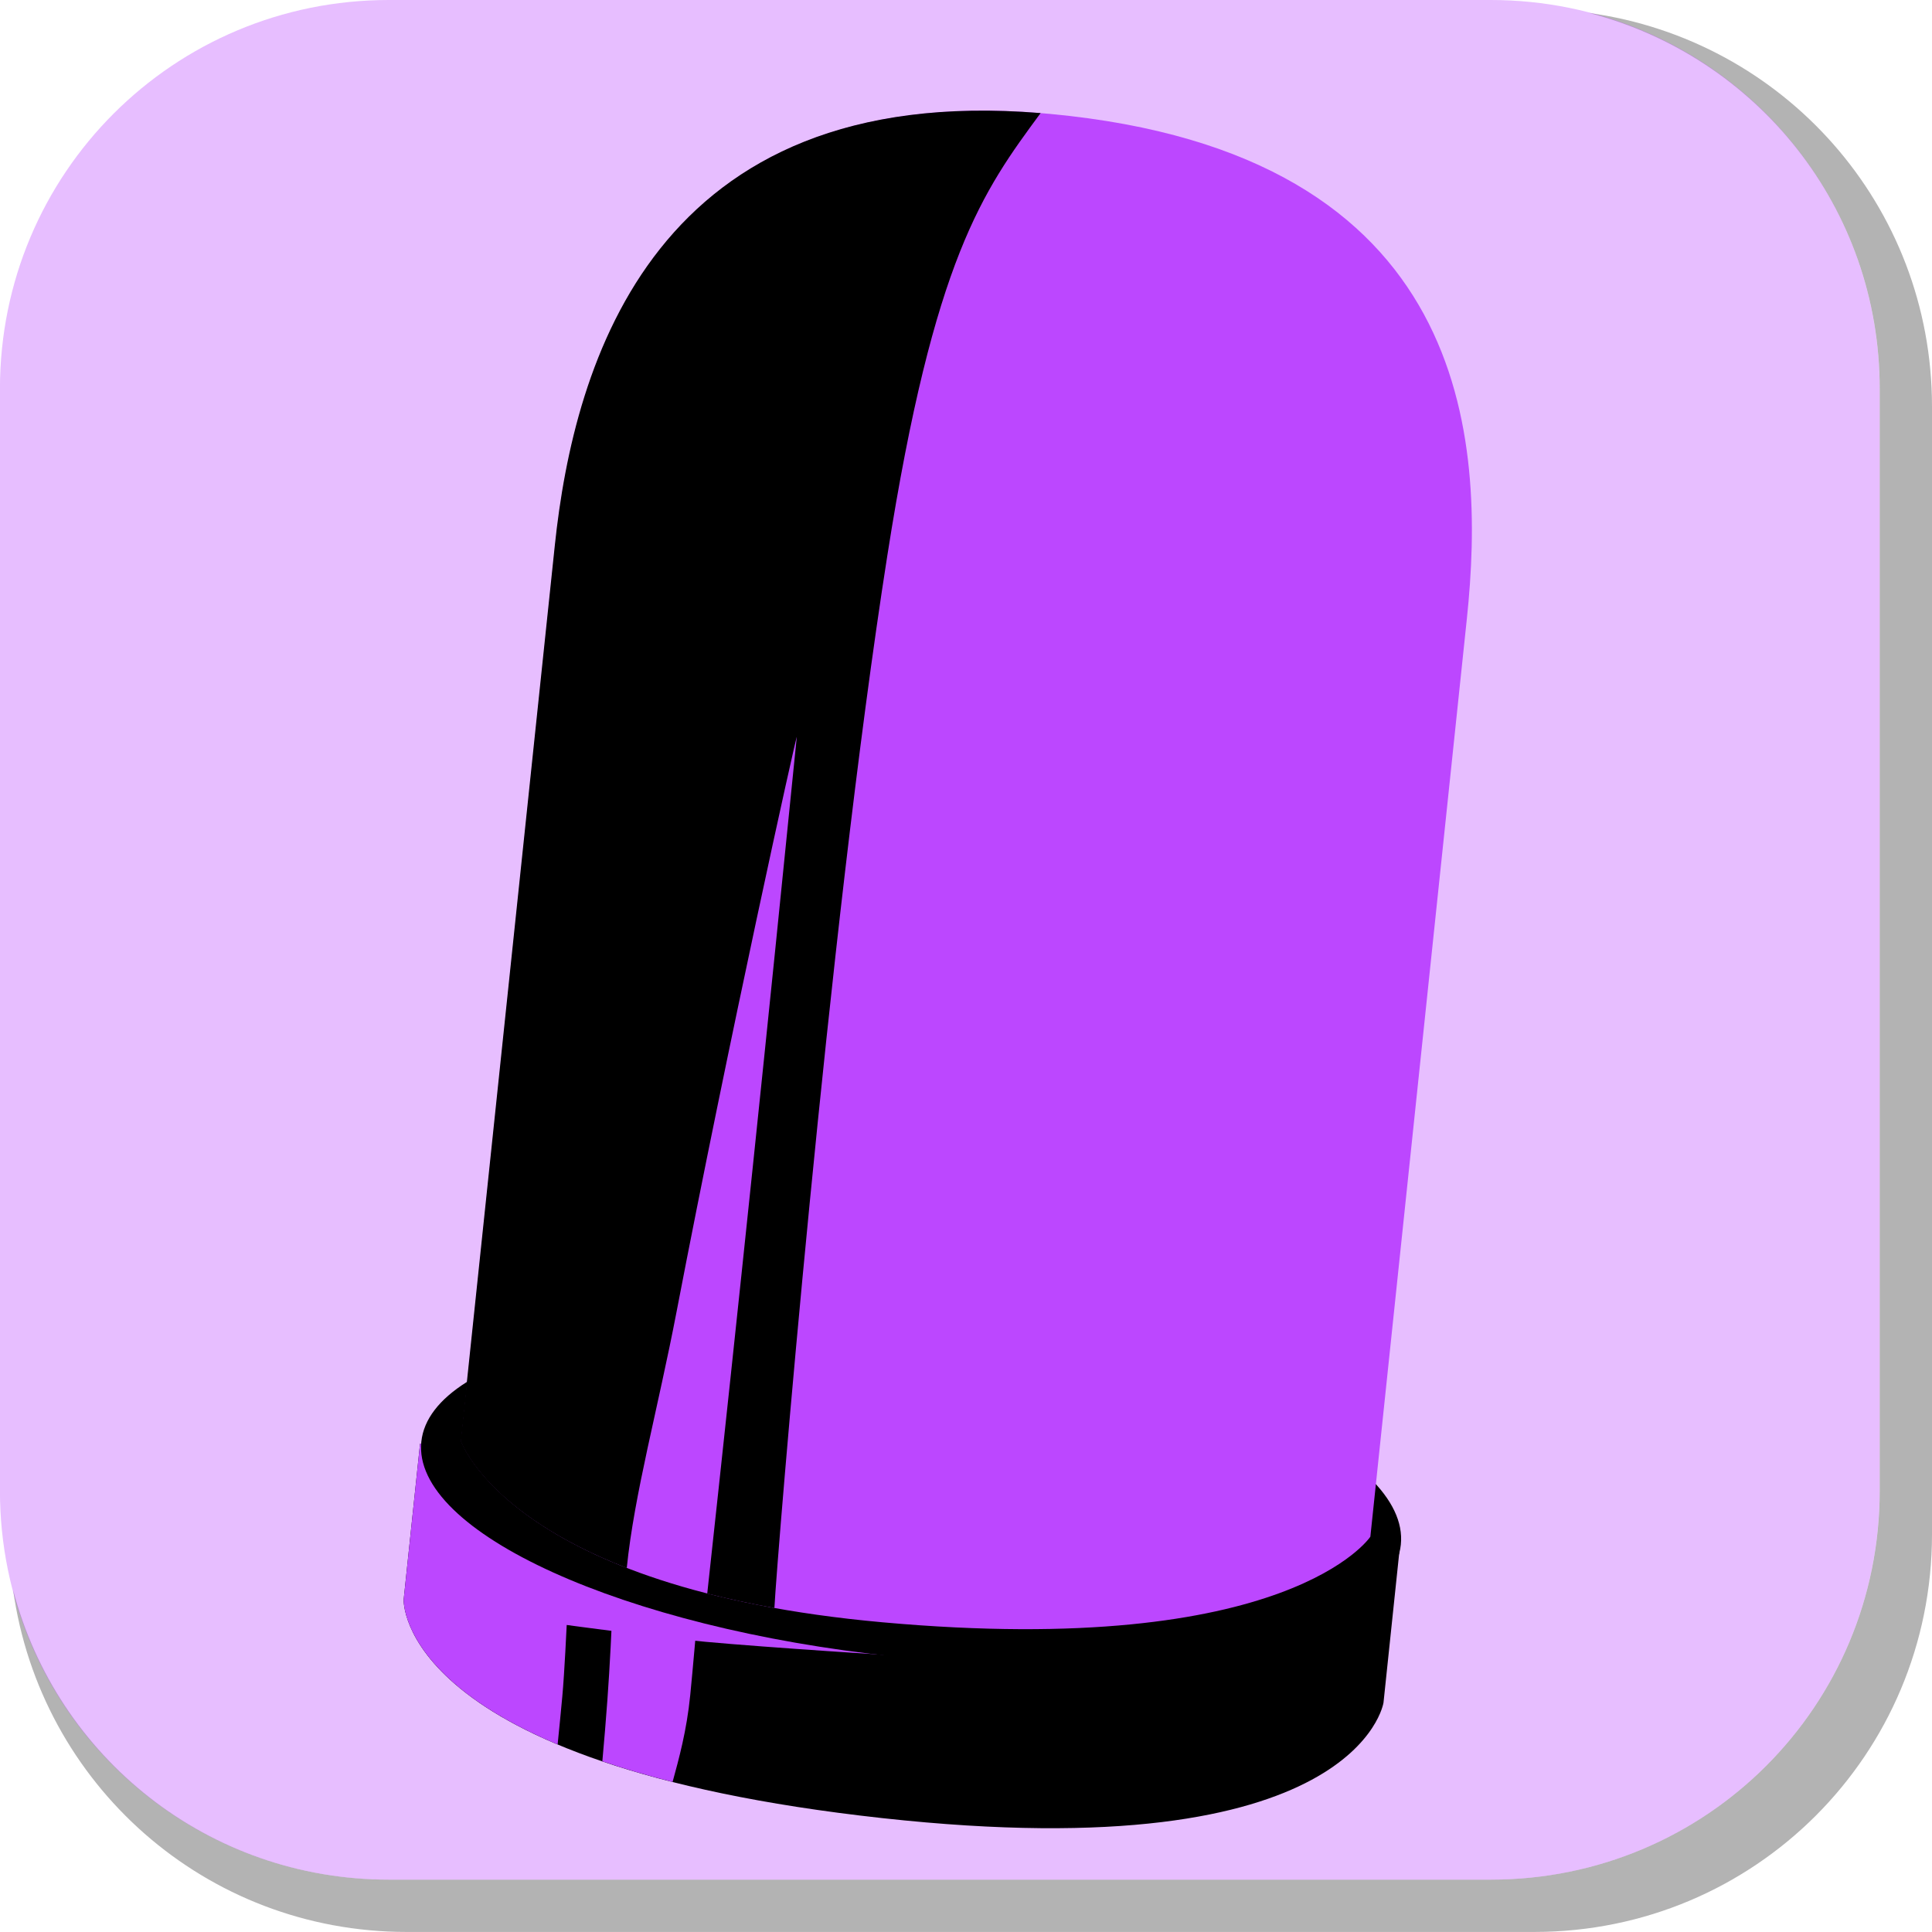 <svg version="1.1" xmlns="http://www.w3.org/2000/svg" xmlns:xlink="http://www.w3.org/1999/xlink" width="35.125" height="35.124" viewBox="0,0,35.125,35.124"><g transform="translate(-302.438,-162.438)"><g data-paper-data="{&quot;isPaintingLayer&quot;:true}" stroke="none" stroke-miterlimit="10" stroke-dasharray="" stroke-dashoffset="0" style="mix-blend-mode: normal"><path d="M337.563,169.832v20.498c0,4.007 -3.225,7.232 -7.232,7.232h-20.5c-3.661,0 -6.661,-2.694 -7.154,-6.215c0.795,3.035 3.541,5.264 6.832,5.264h20.033c3.917,0 7.07,-3.154 7.07,-7.07v-20.033c0,-3.298 -2.239,-6.045 -5.283,-6.834c3.53,0.485 6.234,3.491 6.234,7.158z" fill-opacity="0.298" fill="#000000" fill-rule="evenodd" stroke-width="4.542" stroke-linecap="round" stroke-linejoin="round"/><path d="M309.507,162.438h20.034c3.917,0 7.07,3.153 7.07,7.07v20.034c0,3.917 -3.153,7.07 -7.07,7.07h-20.034c-3.917,0 -7.07,-3.153 -7.07,-7.07v-20.034c0,-3.917 3.153,-7.07 7.07,-7.07z" fill-opacity="0.353" fill="#bc47ff" fill-rule="evenodd" stroke-width="4.439" stroke-linecap="round" stroke-linejoin="round"/><g fill-rule="nonzero" stroke-width="0" stroke-linecap="butt" stroke-linejoin="miter"><g><path d="M309.777,191.52l0.298,-2.836l17.814,1.873l-0.298,2.836c0,0 -0.46,3.049 -9.108,2.1c-8.84,-0.97 -8.706,-3.972 -8.706,-3.972z" fill="#000000"/><path d="M313.389,194.461c0.034,-0.376 0.065,-0.75 0.092,-1.119c0.093,-1.277 0.116,-2.564 0.217,-3.841c0.013,-0.159 0.03,-0.302 0.05,-0.431l1.616,0.17c-0.078,0.8 -0.16,1.599 -0.231,2.399c-0.048,0.539 -0.093,1.078 -0.146,1.616c-0.065,0.654 -0.207,1.162 -0.321,1.58c-0.469,-0.119 -0.893,-0.244 -1.277,-0.375z" fill="#bc47ff"/><path d="M309.777,191.52l0.298,-2.836l2.845,0.299c-0.014,0.149 5.956,3.565 5.956,3.565c0,0 -2.502,-0.158 -3.611,-0.261c-0.886,-0.082 -2.524,-0.306 -2.524,-0.306c0,0 -0.04,0.869 -0.08,1.301c-0.027,0.291 -0.055,0.581 -0.085,0.872c-2.863,-1.205 -2.799,-2.634 -2.799,-2.634z" fill="#bc47ff"/><path d="M327.906,190.521c-0.172,1.639 -4.299,2.549 -9.216,2.032c-4.918,-0.517 -8.764,-2.265 -8.592,-3.904c0.172,-1.639 4.299,-2.549 9.216,-2.032c4.918,0.517 8.764,2.265 8.592,3.904z" fill="#000000"/></g><g><path d="M310.821,188.639c0,0 1.23,-11.701 1.712,-16.285c0.352,-3.349 1.833,-8.512 8.995,-7.845c7.676,0.716 7.92,5.932 7.579,9.172c-0.484,4.6 -1.755,16.695 -1.755,16.695c0,0 -1.471,2.225 -8.873,1.556c-6.735,-0.609 -7.658,-3.293 -7.658,-3.293z" fill="#bc47ff"/><path d="M310.813,188.638c0,0 1.23,-11.701 1.712,-16.285c0.349,-3.324 1.81,-8.434 8.832,-7.859c-1.051,1.425 -1.937,2.634 -2.786,8.039c-1.08,6.876 -2.001,18.142 -2.054,19.14c-0.439,-0.079 -0.845,-0.167 -1.221,-0.263c0.565,-5.182 1.106,-10.367 1.626,-15.554c0.001,-0.006 0.001,-0.011 0.002,-0.017c0.011,-0.126 -1.237,5.503 -2.183,10.434c-0.34,1.774 -0.772,3.327 -0.908,4.672c-2.569,-0.997 -3.02,-2.308 -3.02,-2.308z" fill="#000000"/></g></g></g></g></svg>